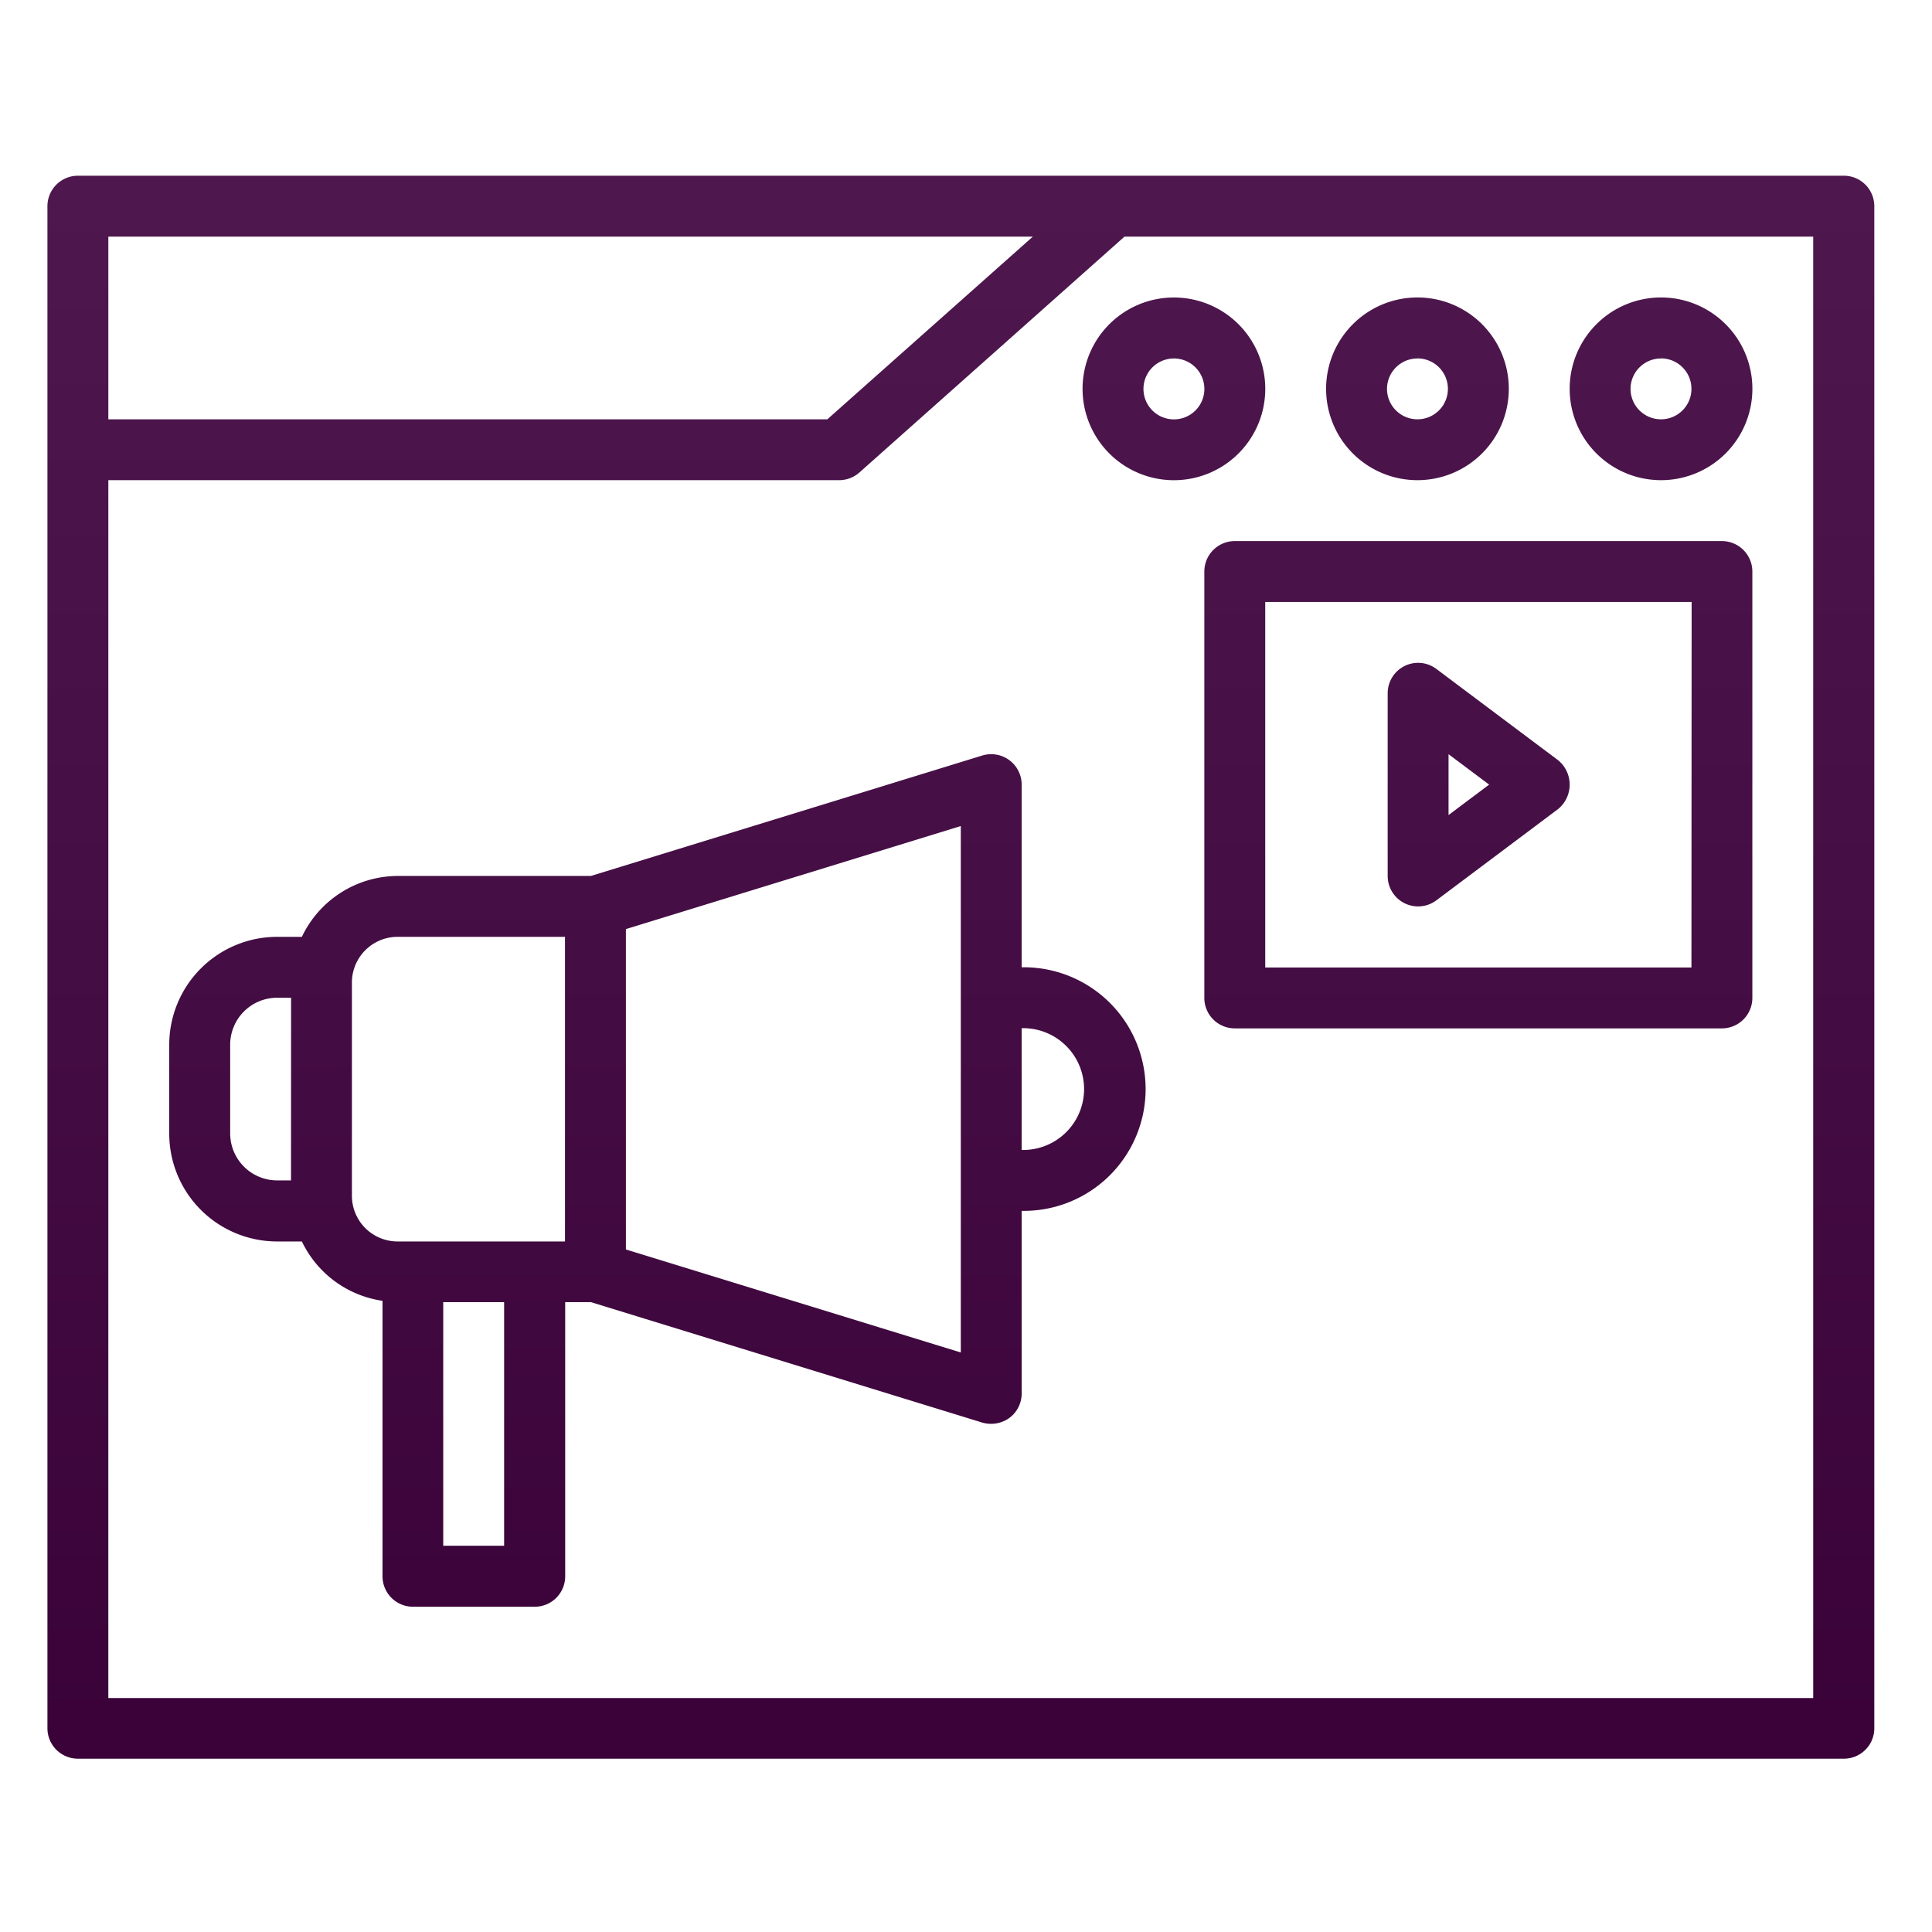 <svg id="Layer_1" data-name="Layer 1" xmlns="http://www.w3.org/2000/svg" xmlns:xlink="http://www.w3.org/1999/xlink" viewBox="0 0 512 512"><defs><style>.cls-1{fill:url(#linear-gradient);}.cls-2{fill:url(#linear-gradient-2);}.cls-3{fill:url(#linear-gradient-3);}.cls-4{fill:url(#linear-gradient-4);}.cls-5{fill:url(#linear-gradient-5);}.cls-6{fill:url(#linear-gradient-6);}.cls-7{fill:url(#linear-gradient-8);}</style><linearGradient id="linear-gradient" x1="254.62" y1="30.83" x2="254.62" y2="496.78" gradientUnits="userSpaceOnUse"><stop offset="0" stop-color="#bf5abf"/><stop offset="0" stop-color="#4f194f"/><stop offset="1" stop-color="#380036"/></linearGradient><linearGradient id="linear-gradient-2" x1="173.94" y1="30.83" x2="173.94" y2="496.78" xlink:href="#linear-gradient"/><linearGradient id="linear-gradient-3" x1="440.18" y1="30.83" x2="440.18" y2="496.78" xlink:href="#linear-gradient"/><linearGradient id="linear-gradient-4" x1="375.64" y1="30.83" x2="375.64" y2="496.78" xlink:href="#linear-gradient"/><linearGradient id="linear-gradient-5" x1="311.09" y1="30.83" x2="311.09" y2="496.78" xlink:href="#linear-gradient"/><linearGradient id="linear-gradient-6" x1="391.77" y1="30.83" x2="391.77" y2="496.78" xlink:href="#linear-gradient"/><linearGradient id="linear-gradient-8" x1="391.86" y1="30.83" x2="391.86" y2="496.78" xlink:href="#linear-gradient"/></defs><title>Business Care ICONS</title><path class="cls-1" d="M488.59,46.57H20.64a8.07,8.07,0,0,0-8.07,8.07V458a8.07,8.07,0,0,0,8.07,8.07h468a8.06,8.06,0,0,0,8.07-8.06h0V54.64A8.07,8.07,0,0,0,488.59,46.57ZM28.71,62.71h245l-54.46,48.41H28.71ZM480.52,450H28.71V127.25H222.34a8.1,8.1,0,0,0,5.37-2L298,62.71H480.52Z"/><path class="cls-2" d="M270.75,256.34V207.93a8.06,8.06,0,0,0-8.06-8.06,8.31,8.31,0,0,0-2.38.35L156.59,232.14H105.36A28.21,28.21,0,0,0,80,248.27H73.42a28.61,28.61,0,0,0-28.57,28.58v23.53A28.59,28.59,0,0,0,73.42,329H80a28.18,28.18,0,0,0,21.37,15.73v73a8.07,8.07,0,0,0,8.07,8.07h32.27a8.06,8.06,0,0,0,8.07-8.06h0V345.09h6.85L260.31,377a8.36,8.36,0,0,0,7.17-1.22,8.06,8.06,0,0,0,3.27-6.49V320.89a32.28,32.28,0,1,0,0-64.55ZM77.12,312.82h-3.7A12.46,12.46,0,0,1,61,300.38V276.85a12.45,12.45,0,0,1,12.44-12.44h3.7Zm56.48,96.82H117.46V345.09H133.6ZM149.73,329H105.36a12.1,12.1,0,0,1-12.1-12.1V260.38a12.12,12.12,0,0,1,12.1-12.11h44.37Zm104.89,29.42-88.75-27.3v-84.9l88.75-27.31Zm16.13-53.62V272.48a16.14,16.14,0,1,1,0,32.27Z"/><path class="cls-3" d="M440.18,127.25a24.21,24.21,0,1,0-24.2-24.2A24.2,24.2,0,0,0,440.18,127.25Zm0-32.27a8.07,8.07,0,1,1-8.07,8.07A8.07,8.07,0,0,1,440.18,95Z"/><path class="cls-4" d="M375.64,127.25a24.21,24.21,0,1,0-24.21-24.2A24.19,24.19,0,0,0,375.64,127.25Zm0-32.27a8.07,8.07,0,1,1-8.07,8.07A8.07,8.07,0,0,1,375.64,95Z"/><path class="cls-5" d="M286.89,103.05a24.21,24.21,0,1,0,24.2-24.21A24.2,24.2,0,0,0,286.89,103.05ZM311.09,95a8.07,8.07,0,1,1-8.06,8.07A8.07,8.07,0,0,1,311.09,95Z"/><path class="cls-6" d="M456.32,143.39H327.23a8.07,8.07,0,0,0-8.07,8.07v113a8.07,8.07,0,0,0,8.07,8.07H456.32a8.07,8.07,0,0,0,8.07-8.07h0v-113A8.07,8.07,0,0,0,456.32,143.39Zm-8.07,113H335.3V159.52h113Z"/><path class="cls-6" d="M456.32,304.75H327.23a8.07,8.07,0,0,0-8.07,8.06h0v113a8.07,8.07,0,0,0,8.07,8.07H456.32a8.07,8.07,0,0,0,8.07-8.06h0V312.82a8.07,8.07,0,0,0-8.07-8.07Zm-68.58,113H347.16L373,376.45l25.78,41.25Zm30,0-8.26-13.22L416,393.37l14.19,24.33Zm30.49-1L423,373.3A8.39,8.39,0,0,0,411.32,371,8.2,8.2,0,0,0,409,373.3L399.84,389l-20-32.07a8.39,8.39,0,0,0-11.7-2,8.54,8.54,0,0,0-2,2l-30.8,49.29V320.89h113Z"/><path class="cls-7" d="M372.21,239.36a8.07,8.07,0,0,0,8.45-.77l32.27-24.2a8.36,8.36,0,0,0,1.15-11.76,8.92,8.92,0,0,0-1.15-1.15l-32.27-24.2a8.06,8.06,0,0,0-12.91,6.45v48.41A8.07,8.07,0,0,0,372.21,239.36Zm11.67-39.49,10.76,8.06L383.88,216Z"/></svg>